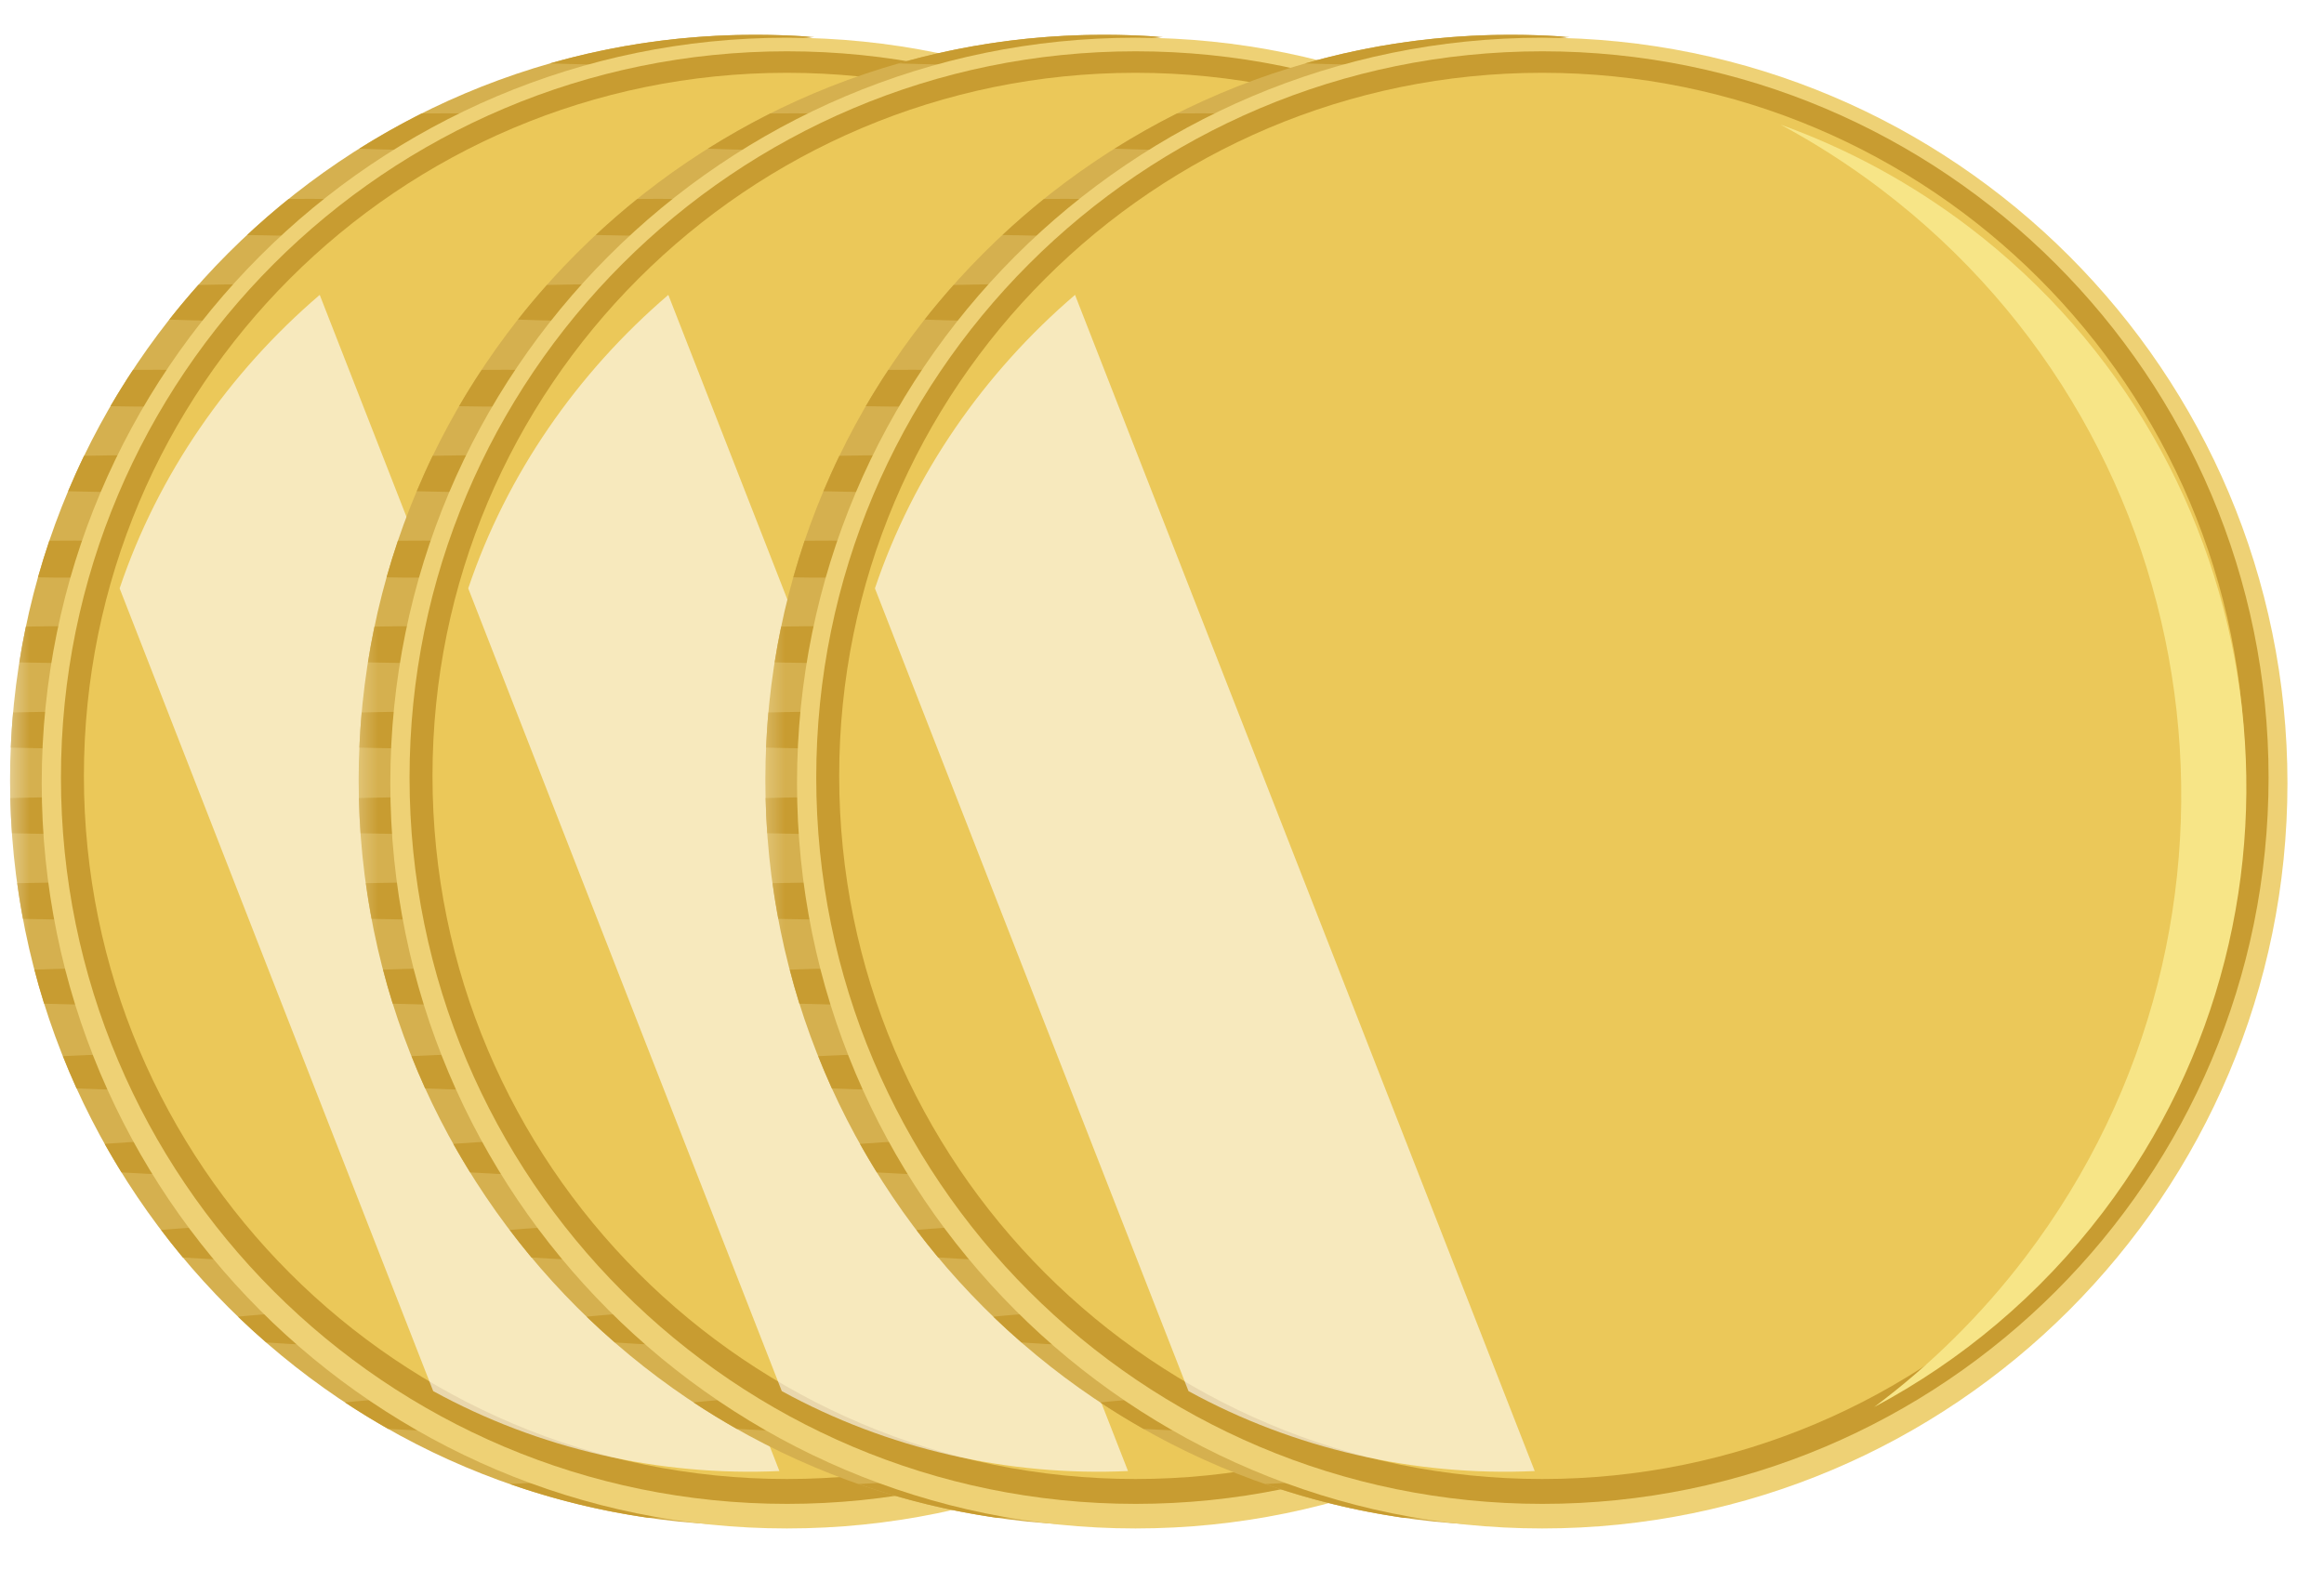 <svg width="40" height="27" viewBox="0 0 40 27" fill="none" xmlns="http://www.w3.org/2000/svg">
<g clip-path="url(#clip0_9_101)">
<mask id="mask0_9_101" style="mask-type:luminance" maskUnits="userSpaceOnUse" x="0" y="0" width="27" height="27">
<path d="M27 27H0V0H27V27Z" fill="white"/>
</mask>
<g mask="url(#mask0_9_101)">
<path d="M12.998 26.258C5.914 26.258 0.173 20.515 0.173 13.429C0.173 6.343 5.914 0.599 12.998 0.599C13.341 0.599 13.68 0.612 14.016 0.638C7.409 1.158 2.208 6.687 2.208 13.43C2.208 20.173 7.409 25.7 14.016 26.219C13.68 26.245 13.341 26.258 12.998 26.258Z" fill="#D5B04F"/>
<path fill-rule="evenodd" clip-rule="evenodd" d="M11.148 26.125C10.329 26.007 9.535 25.811 8.774 25.545C9.317 25.513 9.964 25.494 10.662 25.492C11.364 25.746 12.093 25.942 12.846 26.072C12.354 26.101 11.774 26.12 11.148 26.125ZM8.785 24.656C8 24.656 7.275 24.633 6.681 24.596C6.428 24.452 6.18 24.301 5.938 24.141C6.408 24.089 7.061 24.05 7.812 24.032C8.139 24.255 8.474 24.463 8.821 24.656C8.809 24.656 8.797 24.656 8.785 24.656ZM6.542 23.182C5.799 23.175 5.124 23.148 4.582 23.108C4.417 22.965 4.255 22.817 4.097 22.665C4.582 22.613 5.255 22.575 6.023 22.558C6.242 22.774 6.469 22.982 6.702 23.182C6.649 23.182 6.594 23.182 6.542 23.182ZM4.997 21.712C4.305 21.706 3.67 21.682 3.148 21.646C3.019 21.491 2.895 21.333 2.773 21.172C3.293 21.125 3.976 21.092 4.741 21.08C4.901 21.296 5.066 21.507 5.239 21.712C5.158 21.712 5.076 21.713 4.997 21.712ZM4.165 20.242C3.389 20.241 2.675 20.218 2.092 20.181C1.992 20.019 1.895 19.856 1.802 19.69C2.342 19.647 3.029 19.617 3.792 19.609C3.91 19.824 4.035 20.035 4.165 20.242ZM2.979 18.77C2.38 18.77 1.816 18.757 1.318 18.735C1.235 18.552 1.158 18.367 1.083 18.18C1.636 18.151 2.283 18.135 2.979 18.135C3.02 18.135 3.059 18.135 3.099 18.135C3.183 18.349 3.273 18.56 3.369 18.768C3.241 18.77 3.111 18.77 2.979 18.77ZM2.044 17.299C1.591 17.299 1.16 17.29 0.76 17.277C0.699 17.084 0.644 16.888 0.593 16.691C1.038 16.674 1.528 16.663 2.044 16.663C2.241 16.663 2.432 16.664 2.62 16.667C2.675 16.878 2.736 17.086 2.801 17.293C2.557 17.297 2.304 17.299 2.044 17.299ZM0.924 15.827C0.743 15.825 0.569 15.821 0.396 15.817C0.358 15.614 0.325 15.41 0.297 15.203C0.614 15.195 0.947 15.191 1.294 15.191C1.654 15.191 2.001 15.197 2.33 15.205C2.358 15.409 2.392 15.611 2.429 15.811C2.072 15.821 1.691 15.827 1.294 15.827C1.168 15.827 1.046 15.828 0.924 15.827ZM1.294 14.357C0.914 14.357 0.549 14.353 0.206 14.343C0.191 14.142 0.183 13.941 0.178 13.737C0.53 13.727 0.904 13.722 1.294 13.722C1.612 13.722 1.919 13.725 2.213 13.731C2.218 13.938 2.226 14.143 2.241 14.347C1.938 14.354 1.622 14.357 1.294 14.357ZM1.294 12.885C0.907 12.885 0.535 12.879 0.186 12.869C0.194 12.666 0.207 12.464 0.225 12.264C0.563 12.255 0.922 12.25 1.294 12.25C1.63 12.25 1.953 12.254 2.263 12.262C2.244 12.465 2.23 12.67 2.221 12.875C1.924 12.882 1.615 12.885 1.294 12.885ZM1.294 11.414C0.96 11.414 0.639 11.409 0.333 11.402C0.365 11.195 0.403 10.989 0.446 10.786C0.718 10.78 1.001 10.778 1.294 10.778C1.71 10.778 2.108 10.784 2.481 10.796C2.439 10.995 2.4 11.197 2.368 11.4C2.028 11.409 1.668 11.414 1.294 11.414ZM0.924 9.942C0.832 9.941 0.745 9.939 0.654 9.938C0.714 9.726 0.779 9.515 0.849 9.308C0.995 9.307 1.143 9.306 1.294 9.306C1.862 9.306 2.397 9.318 2.876 9.338C2.812 9.529 2.751 9.721 2.695 9.916C2.264 9.932 1.791 9.942 1.294 9.942C1.168 9.942 1.046 9.943 0.924 9.942ZM2.324 8.472C1.921 8.472 1.535 8.467 1.173 8.456C1.259 8.251 1.35 8.046 1.447 7.846C1.728 7.84 2.021 7.836 2.324 7.836C2.729 7.836 3.116 7.842 3.48 7.852C3.383 8.052 3.292 8.256 3.206 8.462C2.923 8.468 2.629 8.472 2.324 8.472ZM2.699 7C2.425 7 2.159 6.997 1.901 6.992C2.025 6.78 2.155 6.571 2.29 6.367C2.425 6.365 2.561 6.365 2.7 6.365C3.277 6.365 3.821 6.377 4.306 6.398C4.181 6.589 4.06 6.783 3.944 6.98C3.556 6.993 3.138 7 2.699 7ZM4.385 5.528C3.861 5.528 3.364 5.518 2.914 5.501C3.074 5.297 3.242 5.098 3.414 4.905C3.724 4.897 4.048 4.893 4.385 4.893C4.755 4.893 5.111 4.898 5.448 4.907C5.269 5.107 5.097 5.313 4.931 5.524C4.753 5.527 4.571 5.528 4.385 5.528ZM5.321 4.059C4.949 4.059 4.592 4.054 4.254 4.045C4.485 3.83 4.723 3.623 4.969 3.425C5.085 3.424 5.202 3.423 5.321 3.423C5.913 3.423 6.47 3.435 6.965 3.457C6.732 3.646 6.505 3.842 6.285 4.047C5.978 4.054 5.655 4.059 5.321 4.059ZM7.664 2.587C7.136 2.587 6.637 2.577 6.184 2.559C6.532 2.341 6.89 2.138 7.258 1.953C7.391 1.952 7.527 1.951 7.664 1.951C8.228 1.951 8.76 1.963 9.236 1.983C8.875 2.167 8.522 2.367 8.182 2.583C8.012 2.585 7.84 2.587 7.664 2.587ZM10.799 1.115C10.327 1.115 9.878 1.106 9.465 1.091C10.587 0.77 11.773 0.599 12.999 0.599C13.286 0.599 13.57 0.608 13.853 0.626C13.892 0.632 13.93 0.637 13.966 0.642C13.098 0.714 12.255 0.873 11.444 1.109C11.234 1.112 11.02 1.115 10.799 1.115Z" fill="#C89C31"/>
<path d="M26.371 13.48C26.371 6.394 20.628 0.649 13.544 0.649C6.46 0.649 0.718 6.394 0.718 13.48C0.718 20.566 6.46 26.31 13.544 26.31C20.628 26.31 26.371 20.566 26.371 13.48Z" fill="#EED175"/>
<path d="M26.046 13.385C26.046 6.48 20.45 0.883 13.547 0.883C6.645 0.883 1.049 6.48 1.049 13.385C1.049 20.29 6.645 25.887 13.547 25.887C20.45 25.887 26.046 20.29 26.046 13.385Z" fill="#C89C31"/>
<path d="M25.643 13.356C25.643 6.672 20.226 1.253 13.544 1.253C6.861 1.253 1.444 6.672 1.444 13.356C1.444 20.041 6.861 25.459 13.544 25.459C20.226 25.459 25.643 20.041 25.643 13.356Z" fill="#EBC859"/>
<path d="M20.884 3.904C26.204 7.949 27.241 15.541 23.198 20.863C22.106 22.3 20.753 23.424 19.259 24.22C20.219 23.502 21.1 22.64 21.862 21.637C26.248 15.863 25.136 7.635 19.379 3.259C18.823 2.837 18.244 2.466 17.648 2.146C18.782 2.553 19.874 3.137 20.884 3.904Z" fill="#F7E587"/>
<g opacity="0.601" filter="url(#filter0_f_9_101)">
<path d="M5.612 5.355C8.213 12.011 10.815 18.666 13.415 25.322C11.348 25.417 9.265 24.938 7.456 23.946C5.655 19.341 3.855 14.735 2.059 10.128C2.719 8.164 3.938 6.416 5.503 5.076C5.539 5.169 5.576 5.262 5.612 5.355Z" fill="white"/>
</g>
</g>
</g>
<g clip-path="url(#clip1_9_101)">
<mask id="mask1_9_101" style="mask-type:luminance" maskUnits="userSpaceOnUse" x="6" y="0" width="27" height="27">
<path d="M33 27H6V0H33V27Z" fill="white"/>
</mask>
<g mask="url(#mask1_9_101)">
<path d="M18.998 26.258C11.914 26.258 6.173 20.515 6.173 13.429C6.173 6.343 11.914 0.599 18.998 0.599C19.341 0.599 19.68 0.612 20.016 0.638C13.409 1.158 8.208 6.687 8.208 13.43C8.208 20.173 13.409 25.7 20.016 26.219C19.68 26.245 19.341 26.258 18.998 26.258Z" fill="#D5B04F"/>
<path fill-rule="evenodd" clip-rule="evenodd" d="M17.148 26.125C16.329 26.007 15.535 25.811 14.774 25.545C15.316 25.513 15.964 25.494 16.662 25.492C17.364 25.746 18.093 25.942 18.846 26.072C18.354 26.101 17.774 26.12 17.148 26.125ZM14.785 24.656C14 24.656 13.275 24.633 12.681 24.596C12.428 24.452 12.18 24.301 11.938 24.141C12.408 24.089 13.061 24.05 13.812 24.032C14.139 24.255 14.474 24.463 14.821 24.656C14.809 24.656 14.797 24.656 14.785 24.656ZM12.542 23.182C11.799 23.175 11.124 23.148 10.582 23.108C10.417 22.965 10.255 22.817 10.097 22.665C10.582 22.613 11.255 22.575 12.023 22.558C12.242 22.774 12.469 22.982 12.703 23.182C12.649 23.182 12.595 23.182 12.542 23.182ZM10.997 21.712C10.305 21.706 9.67 21.682 9.148 21.646C9.019 21.491 8.895 21.333 8.773 21.172C9.293 21.125 9.976 21.092 10.741 21.08C10.901 21.296 11.066 21.507 11.239 21.712C11.158 21.712 11.076 21.713 10.997 21.712ZM10.165 20.242C9.389 20.241 8.675 20.218 8.092 20.181C7.992 20.019 7.895 19.856 7.802 19.69C8.342 19.647 9.029 19.617 9.792 19.609C9.91 19.824 10.035 20.035 10.165 20.242ZM8.979 18.77C8.38 18.77 7.816 18.757 7.318 18.735C7.235 18.552 7.158 18.367 7.083 18.18C7.636 18.151 8.283 18.135 8.979 18.135C9.02 18.135 9.059 18.135 9.099 18.135C9.183 18.349 9.273 18.56 9.369 18.768C9.241 18.77 9.111 18.77 8.979 18.77ZM8.044 17.299C7.591 17.299 7.16 17.29 6.76 17.277C6.699 17.084 6.644 16.888 6.593 16.691C7.038 16.674 7.528 16.663 8.044 16.663C8.241 16.663 8.432 16.664 8.62 16.667C8.675 16.878 8.736 17.086 8.801 17.293C8.556 17.297 8.304 17.299 8.044 17.299ZM6.924 15.827C6.743 15.825 6.569 15.821 6.396 15.817C6.358 15.614 6.325 15.41 6.297 15.203C6.614 15.195 6.947 15.191 7.294 15.191C7.654 15.191 8.001 15.197 8.33 15.205C8.358 15.409 8.392 15.611 8.429 15.811C8.072 15.821 7.691 15.827 7.294 15.827C7.168 15.827 7.046 15.828 6.924 15.827ZM7.294 14.357C6.914 14.357 6.549 14.353 6.206 14.343C6.191 14.142 6.183 13.941 6.178 13.737C6.53 13.727 6.904 13.722 7.294 13.722C7.612 13.722 7.919 13.725 8.213 13.731C8.218 13.938 8.226 14.143 8.241 14.347C7.938 14.354 7.622 14.357 7.294 14.357ZM7.294 12.885C6.907 12.885 6.535 12.879 6.186 12.869C6.194 12.666 6.207 12.464 6.225 12.264C6.563 12.255 6.922 12.25 7.294 12.25C7.63 12.25 7.953 12.254 8.263 12.262C8.244 12.465 8.23 12.67 8.221 12.875C7.924 12.882 7.615 12.885 7.294 12.885ZM7.294 11.414C6.96 11.414 6.639 11.409 6.333 11.402C6.365 11.195 6.403 10.989 6.446 10.786C6.718 10.78 7.001 10.778 7.294 10.778C7.71 10.778 8.108 10.784 8.481 10.796C8.439 10.995 8.4 11.197 8.368 11.4C8.028 11.409 7.668 11.414 7.294 11.414ZM6.924 9.942C6.832 9.941 6.745 9.939 6.654 9.938C6.714 9.726 6.779 9.515 6.849 9.308C6.995 9.307 7.143 9.306 7.294 9.306C7.862 9.306 8.397 9.318 8.876 9.338C8.812 9.529 8.751 9.721 8.695 9.916C8.264 9.932 7.791 9.942 7.294 9.942C7.168 9.942 7.046 9.943 6.924 9.942ZM8.324 8.472C7.921 8.472 7.535 8.467 7.173 8.456C7.259 8.251 7.35 8.046 7.447 7.846C7.728 7.84 8.021 7.836 8.324 7.836C8.729 7.836 9.116 7.842 9.48 7.852C9.383 8.052 9.292 8.256 9.206 8.462C8.923 8.468 8.629 8.472 8.324 8.472ZM8.699 7C8.425 7 8.159 6.997 7.901 6.992C8.025 6.78 8.155 6.571 8.29 6.367C8.425 6.365 8.561 6.365 8.7 6.365C9.277 6.365 9.821 6.377 10.306 6.398C10.181 6.589 10.06 6.783 9.944 6.98C9.556 6.993 9.138 7 8.699 7ZM10.385 5.528C9.861 5.528 9.364 5.518 8.914 5.501C9.074 5.297 9.242 5.098 9.414 4.905C9.724 4.897 10.048 4.893 10.385 4.893C10.755 4.893 11.111 4.898 11.448 4.907C11.269 5.107 11.097 5.313 10.931 5.524C10.753 5.527 10.571 5.528 10.385 5.528ZM11.32 4.059C10.949 4.059 10.592 4.054 10.254 4.045C10.485 3.83 10.723 3.623 10.969 3.425C11.085 3.424 11.202 3.423 11.32 3.423C11.913 3.423 12.47 3.435 12.965 3.457C12.732 3.646 12.505 3.842 12.286 4.047C11.978 4.054 11.655 4.059 11.32 4.059ZM13.664 2.587C13.136 2.587 12.637 2.577 12.184 2.559C12.532 2.341 12.89 2.138 13.258 1.953C13.392 1.952 13.527 1.951 13.664 1.951C14.228 1.951 14.76 1.963 15.236 1.983C14.875 2.167 14.522 2.367 14.182 2.583C14.012 2.585 13.84 2.587 13.664 2.587ZM16.799 1.115C16.327 1.115 15.878 1.106 15.464 1.091C16.587 0.77 17.773 0.599 18.999 0.599C19.286 0.599 19.57 0.608 19.853 0.626C19.892 0.632 19.93 0.637 19.966 0.642C19.098 0.714 18.255 0.873 17.444 1.109C17.234 1.112 17.02 1.115 16.799 1.115Z" fill="#C89C31"/>
<path d="M32.371 13.48C32.371 6.394 26.628 0.649 19.544 0.649C12.46 0.649 6.718 6.394 6.718 13.48C6.718 20.566 12.46 26.31 19.544 26.31C26.628 26.31 32.371 20.566 32.371 13.48Z" fill="#EED175"/>
<path d="M32.046 13.385C32.046 6.48 26.45 0.883 19.547 0.883C12.645 0.883 7.049 6.48 7.049 13.385C7.049 20.29 12.645 25.887 19.547 25.887C26.45 25.887 32.046 20.29 32.046 13.385Z" fill="#C89C31"/>
<path d="M31.643 13.356C31.643 6.672 26.226 1.253 19.544 1.253C12.861 1.253 7.444 6.672 7.444 13.356C7.444 20.041 12.861 25.459 19.544 25.459C26.226 25.459 31.643 20.041 31.643 13.356Z" fill="#EBC859"/>
<path d="M26.884 3.904C32.204 7.949 33.241 15.541 29.198 20.863C28.106 22.3 26.753 23.424 25.259 24.22C26.219 23.502 27.1 22.64 27.862 21.637C32.248 15.863 31.136 7.635 25.379 3.259C24.823 2.837 24.244 2.466 23.648 2.146C24.782 2.553 25.874 3.137 26.884 3.904Z" fill="#F7E587"/>
<g opacity="0.601" filter="url(#filter1_f_9_101)">
<path d="M11.612 5.355C14.213 12.011 16.815 18.666 19.415 25.322C17.348 25.417 15.265 24.938 13.456 23.946C11.655 19.341 9.855 14.735 8.059 10.128C8.719 8.164 9.938 6.416 11.503 5.076C11.539 5.169 11.576 5.262 11.612 5.355Z" fill="white"/>
</g>
</g>
</g>
<g clip-path="url(#clip2_9_101)">
<mask id="mask2_9_101" style="mask-type:luminance" maskUnits="userSpaceOnUse" x="13" y="0" width="27" height="27">
<path d="M40 27H13V0H40V27Z" fill="white"/>
</mask>
<g mask="url(#mask2_9_101)">
<path d="M25.998 26.258C18.914 26.258 13.173 20.515 13.173 13.429C13.173 6.343 18.914 0.599 25.998 0.599C26.341 0.599 26.68 0.612 27.016 0.638C20.409 1.158 15.208 6.687 15.208 13.43C15.208 20.173 20.409 25.7 27.016 26.219C26.68 26.245 26.341 26.258 25.998 26.258Z" fill="#D5B04F"/>
<path fill-rule="evenodd" clip-rule="evenodd" d="M24.148 26.125C23.329 26.007 22.535 25.811 21.773 25.545C22.317 25.513 22.964 25.494 23.662 25.492C24.364 25.746 25.093 25.942 25.846 26.072C25.354 26.101 24.774 26.12 24.148 26.125ZM21.785 24.656C21 24.656 20.275 24.633 19.681 24.596C19.427 24.452 19.18 24.301 18.938 24.141C19.408 24.089 20.061 24.05 20.812 24.032C21.139 24.255 21.474 24.463 21.821 24.656C21.809 24.656 21.797 24.656 21.785 24.656ZM19.542 23.182C18.799 23.175 18.124 23.148 17.582 23.108C17.417 22.965 17.255 22.817 17.097 22.665C17.582 22.613 18.255 22.575 19.023 22.558C19.242 22.774 19.469 22.982 19.703 23.182C19.649 23.182 19.595 23.182 19.542 23.182ZM17.997 21.712C17.305 21.706 16.67 21.682 16.148 21.646C16.019 21.491 15.895 21.333 15.773 21.172C16.293 21.125 16.976 21.092 17.741 21.08C17.901 21.296 18.066 21.507 18.239 21.712C18.158 21.712 18.076 21.713 17.997 21.712ZM17.165 20.242C16.389 20.241 15.675 20.218 15.092 20.181C14.992 20.019 14.895 19.856 14.802 19.69C15.342 19.647 16.029 19.617 16.792 19.609C16.91 19.824 17.035 20.035 17.165 20.242ZM15.979 18.77C15.38 18.77 14.816 18.757 14.318 18.735C14.235 18.552 14.158 18.367 14.083 18.18C14.636 18.151 15.283 18.135 15.979 18.135C16.02 18.135 16.059 18.135 16.099 18.135C16.183 18.349 16.273 18.56 16.369 18.768C16.241 18.77 16.111 18.77 15.979 18.77ZM15.044 17.299C14.591 17.299 14.16 17.29 13.759 17.277C13.699 17.084 13.644 16.888 13.593 16.691C14.038 16.674 14.528 16.663 15.044 16.663C15.241 16.663 15.432 16.664 15.62 16.667C15.675 16.878 15.736 17.086 15.801 17.293C15.556 17.297 15.304 17.299 15.044 17.299ZM13.924 15.827C13.743 15.825 13.569 15.821 13.396 15.817C13.358 15.614 13.325 15.41 13.297 15.203C13.614 15.195 13.947 15.191 14.294 15.191C14.654 15.191 15.001 15.197 15.33 15.205C15.358 15.409 15.392 15.611 15.429 15.811C15.072 15.821 14.691 15.827 14.294 15.827C14.168 15.827 14.046 15.828 13.924 15.827ZM14.294 14.357C13.914 14.357 13.549 14.353 13.206 14.343C13.191 14.142 13.182 13.941 13.178 13.737C13.53 13.727 13.904 13.722 14.294 13.722C14.612 13.722 14.919 13.725 15.213 13.731C15.218 13.938 15.226 14.143 15.241 14.347C14.938 14.354 14.622 14.357 14.294 14.357ZM14.294 12.885C13.907 12.885 13.535 12.879 13.186 12.869C13.194 12.666 13.207 12.464 13.225 12.264C13.563 12.255 13.922 12.25 14.294 12.25C14.63 12.25 14.954 12.254 15.263 12.262C15.244 12.465 15.23 12.67 15.221 12.875C14.924 12.882 14.615 12.885 14.294 12.885ZM14.294 11.414C13.96 11.414 13.639 11.409 13.333 11.402C13.365 11.195 13.403 10.989 13.446 10.786C13.718 10.78 14.001 10.778 14.294 10.778C14.71 10.778 15.108 10.784 15.481 10.796C15.44 10.995 15.4 11.197 15.368 11.4C15.028 11.409 14.668 11.414 14.294 11.414ZM13.924 9.942C13.832 9.941 13.745 9.939 13.654 9.938C13.714 9.726 13.779 9.515 13.849 9.308C13.995 9.307 14.143 9.306 14.294 9.306C14.862 9.306 15.397 9.318 15.876 9.338C15.812 9.529 15.751 9.721 15.695 9.916C15.264 9.932 14.791 9.942 14.294 9.942C14.168 9.942 14.046 9.943 13.924 9.942ZM15.324 8.472C14.921 8.472 14.535 8.467 14.172 8.456C14.259 8.251 14.35 8.046 14.447 7.846C14.728 7.84 15.021 7.836 15.324 7.836C15.729 7.836 16.116 7.842 16.48 7.852C16.383 8.052 16.292 8.256 16.206 8.462C15.923 8.468 15.629 8.472 15.324 8.472ZM15.7 7C15.425 7 15.159 6.997 14.901 6.992C15.025 6.78 15.155 6.571 15.29 6.367C15.425 6.365 15.561 6.365 15.7 6.365C16.277 6.365 16.821 6.377 17.306 6.398C17.181 6.589 17.06 6.783 16.945 6.98C16.556 6.993 16.138 7 15.7 7ZM17.385 5.528C16.861 5.528 16.364 5.518 15.914 5.501C16.074 5.297 16.242 5.098 16.414 4.905C16.724 4.897 17.048 4.893 17.385 4.893C17.755 4.893 18.111 4.898 18.448 4.907C18.269 5.107 18.097 5.313 17.931 5.524C17.753 5.527 17.571 5.528 17.385 5.528ZM18.32 4.059C17.949 4.059 17.592 4.054 17.254 4.045C17.485 3.83 17.723 3.623 17.969 3.425C18.085 3.424 18.202 3.423 18.32 3.423C18.913 3.423 19.471 3.435 19.965 3.457C19.732 3.646 19.505 3.842 19.285 4.047C18.978 4.054 18.655 4.059 18.32 4.059ZM20.663 2.587C20.136 2.587 19.637 2.577 19.184 2.559C19.532 2.341 19.89 2.138 20.259 1.953C20.392 1.952 20.527 1.951 20.663 1.951C21.228 1.951 21.76 1.963 22.236 1.983C21.875 2.167 21.522 2.367 21.182 2.583C21.012 2.585 20.84 2.587 20.663 2.587ZM23.799 1.115C23.327 1.115 22.878 1.106 22.465 1.091C23.587 0.77 24.773 0.599 25.999 0.599C26.286 0.599 26.57 0.608 26.853 0.626C26.892 0.632 26.93 0.637 26.966 0.642C26.098 0.714 25.255 0.873 24.444 1.109C24.234 1.112 24.02 1.115 23.799 1.115Z" fill="#C89C31"/>
<path d="M39.371 13.48C39.371 6.394 33.628 0.649 26.544 0.649C19.46 0.649 13.718 6.394 13.718 13.48C13.718 20.566 19.46 26.31 26.544 26.31C33.628 26.31 39.371 20.566 39.371 13.48Z" fill="#EED175"/>
<path d="M39.046 13.385C39.046 6.48 33.45 0.883 26.547 0.883C19.645 0.883 14.049 6.48 14.049 13.385C14.049 20.29 19.645 25.887 26.547 25.887C33.45 25.887 39.046 20.29 39.046 13.385Z" fill="#C89C31"/>
<path d="M38.643 13.356C38.643 6.672 33.226 1.253 26.544 1.253C19.861 1.253 14.444 6.672 14.444 13.356C14.444 20.041 19.861 25.459 26.544 25.459C33.226 25.459 38.643 20.041 38.643 13.356Z" fill="#EBC859"/>
<path d="M33.884 3.904C39.204 7.949 40.241 15.541 36.198 20.863C35.106 22.3 33.753 23.424 32.258 24.22C33.219 23.502 34.1 22.64 34.862 21.637C39.248 15.863 38.136 7.635 32.379 3.259C31.823 2.837 31.244 2.466 30.648 2.146C31.782 2.553 32.874 3.137 33.884 3.904Z" fill="#F7E587"/>
<g opacity="0.601" filter="url(#filter2_f_9_101)">
<path d="M18.612 5.355C21.213 12.011 23.815 18.666 26.415 25.322C24.348 25.417 22.265 24.938 20.456 23.946C18.655 19.341 16.855 14.735 15.059 10.128C15.719 8.164 16.938 6.416 18.503 5.076C18.539 5.169 18.576 5.262 18.612 5.355Z" fill="white"/>
</g>
</g>
</g>
<defs>
<filter id="filter0_f_9_101" x="-41.016" y="-37.999" width="97.505" height="106.407" filterUnits="userSpaceOnUse" color-interpolation-filters="sRGB">
<feFlood flood-opacity="0" result="BackgroundImageFix"/>
<feBlend mode="normal" in="SourceGraphic" in2="BackgroundImageFix" result="shape"/>
<feGaussianBlur stdDeviation="21.537" result="effect1_foregroundBlur_9_101"/>
</filter>
<filter id="filter1_f_9_101" x="-35.016" y="-37.999" width="97.505" height="106.407" filterUnits="userSpaceOnUse" color-interpolation-filters="sRGB">
<feFlood flood-opacity="0" result="BackgroundImageFix"/>
<feBlend mode="normal" in="SourceGraphic" in2="BackgroundImageFix" result="shape"/>
<feGaussianBlur stdDeviation="21.537" result="effect1_foregroundBlur_9_101"/>
</filter>
<filter id="filter2_f_9_101" x="-28.016" y="-37.999" width="97.505" height="106.407" filterUnits="userSpaceOnUse" color-interpolation-filters="sRGB">
<feFlood flood-opacity="0" result="BackgroundImageFix"/>
<feBlend mode="normal" in="SourceGraphic" in2="BackgroundImageFix" result="shape"/>
<feGaussianBlur stdDeviation="21.537" result="effect1_foregroundBlur_9_101"/>
</filter>
<clipPath id="clip0_9_101">
<rect width="27" height="27" fill="white"/>
</clipPath>
<clipPath id="clip1_9_101">
<rect width="27" height="27" fill="white" transform="translate(6)"/>
</clipPath>
<clipPath id="clip2_9_101">
<rect width="27" height="27" fill="white" transform="translate(13)"/>
</clipPath>
</defs>
</svg>
